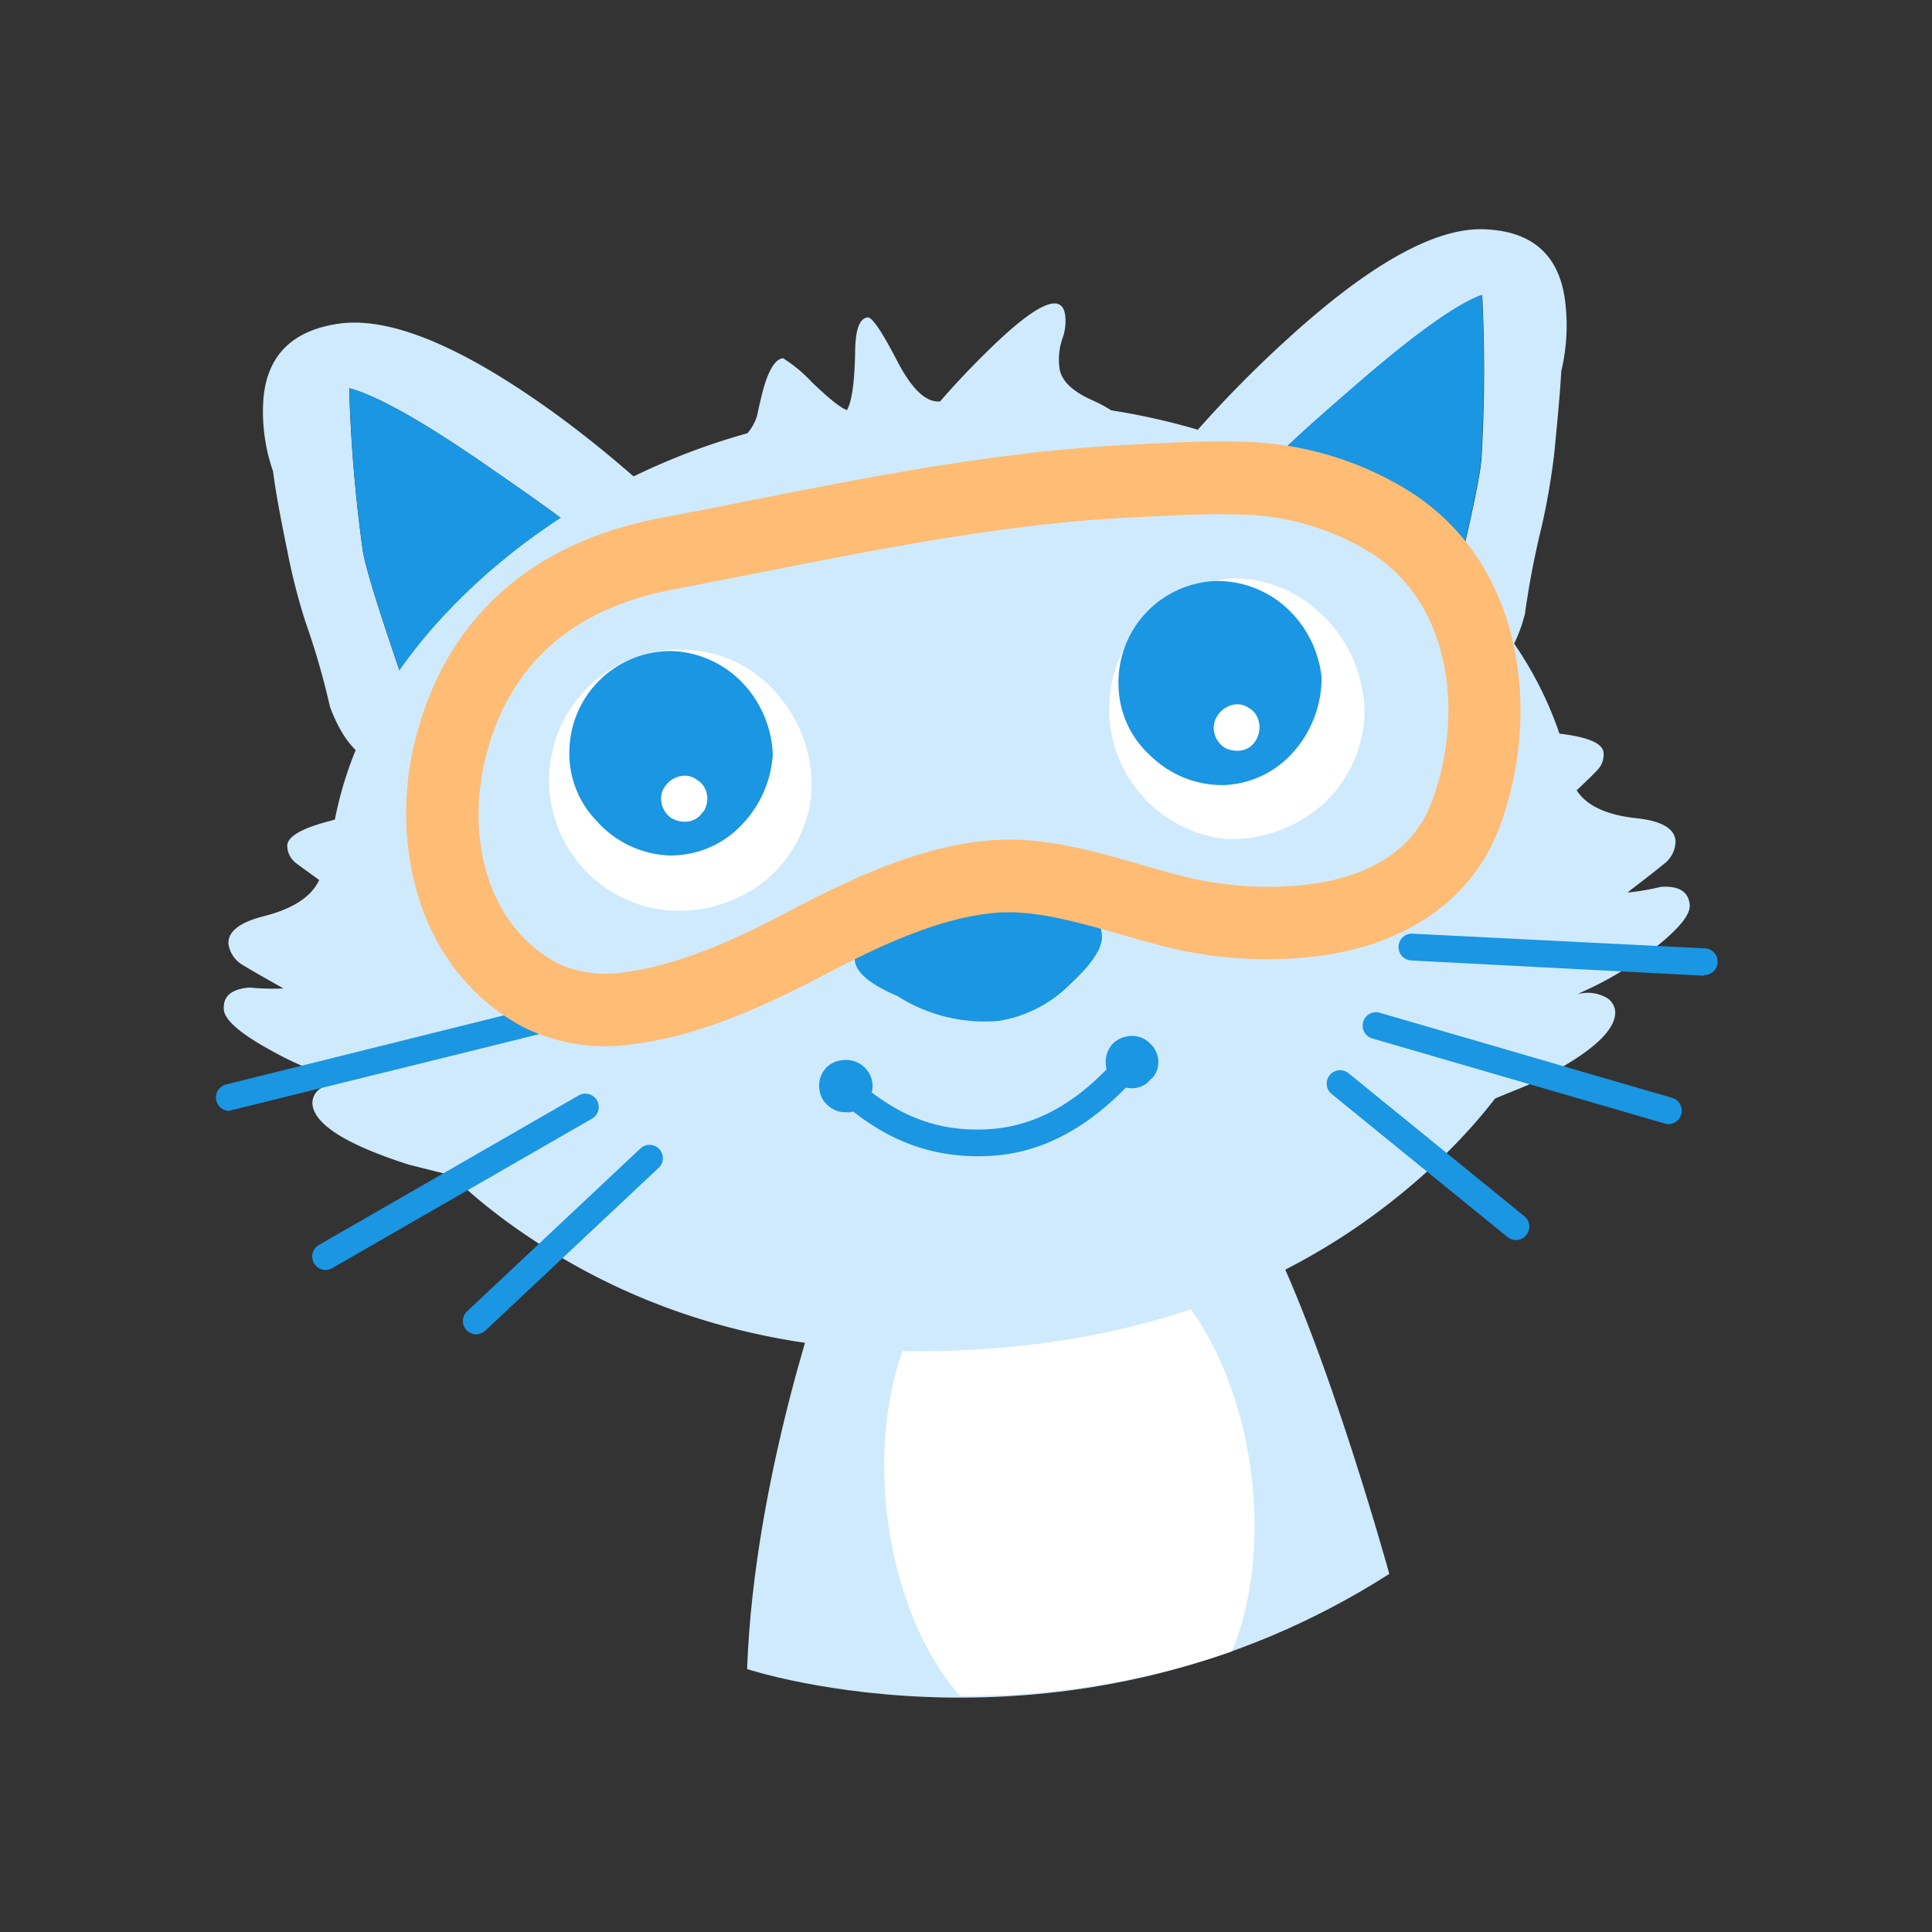 <svg id="Layer_1" data-name="Layer 1" xmlns="http://www.w3.org/2000/svg" xmlns:xlink="http://www.w3.org/1999/xlink" width="7.06cm" height="7.06cm" viewBox="0 0 200 200"><rect x="0" y="0" width="200" height="200" fill="#333333" stroke="none"/><defs><style>.cls-1{fill:none;}.cls-2,.cls-5{fill:#cfeafd;}.cls-3{clip-path:url(#clip-path);}.cls-4{fill:#fff;}.cls-4,.cls-5,.cls-6{fill-rule:evenodd;}.cls-6,.cls-7{fill:#1a96e2;}.cls-8{fill:#ffbc74;}</style><clipPath id="clip-path"><path class="cls-1" d="M85.67,131.71s-4.06,27-5.84,41.57c0,0,33.42,9.56,64-10.35,0,0-8-29.06-14.88-39.38Z"/></clipPath></defs><title>cut_02</title><path class="cls-2" d="M85.67,131.71s-7.61,20.84-8.33,41.07c0,0,33.62,11.15,66.48-9.85,0,0-8-29.06-14.88-39.38Z"/><g class="cls-3"><path class="cls-4" d="M123.39,135.71c-4.21-5.91-10.37-9.37-18.18-7.54-20.59,4.82-16.59,48.6,3,52.9C131.84,186.24,134.88,151.84,123.39,135.71Z"/></g><path class="cls-5" d="M41.94,71.21q4.66-1,12.22-6.94,7.44-5.77,7.17-7.8-.12-.82-10.13-7.71-10.62-7.42-15.05-8.57a151.57,151.57,0,0,0,1.39,16.7q.29,2.35,4.39,14.19ZM62.13,67.6Q51,77.85,41.16,79.12q-4.56.59-7-5.95a78.39,78.39,0,0,0-2.55-8.83,64,64,0,0,1-1.86-7.28q-1.18-5.72-1.48-8.26a18.7,18.7,0,0,1-1-7.53q.59-6.81,8-7.79,8.17-1,23,9.92a121,121,0,0,1,9.51,7.89c2.59,2.36,3.9,3.7,3.92,4q.42,3.22-9.6,12.31"/><path class="cls-6" d="M41.94,71.21v-.13q-4.1-11.85-4.39-14.19a151.51,151.51,0,0,1-1.39-16.7q4.43,1.16,15.05,8.57,10,6.89,10.13,7.7.27,2-7.17,7.8-7.56,6-12.22,6.94"/><path class="cls-5" d="M130.74,49q0,2,7.42,7.2,7.66,5.33,12.11,6v-.06q3-12.41,3.1-14.78a156.34,156.34,0,0,0,.07-16.8q-4,1.43-13.66,9.85-9,7.74-9,8.63m.1,11.24q-10.24-8.34-10.09-11.61,0-.51,3.39-4.39,4-4.5,8.52-8.66Q146,23.33,153.79,23.74q7.11.33,8.17,7a20.26,20.26,0,0,1-.34,7.69q-.13,2.57-.73,8.55a73.09,73.09,0,0,1-1.26,7.38,89.33,89.33,0,0,0-1.77,9.2q-1.76,6.7-6.18,6.51-9.43-.48-20.82-9.82"/><path class="cls-6" d="M130.74,49q.06-.9,9-8.63,9.62-8.41,13.67-9.86a156.79,156.79,0,0,1-.08,16.81q-.08,2.37-3.09,14.79v.06q-4.45-.64-12.12-6Q130.7,51,130.74,49"/><path class="cls-5" d="M110.29,32.85A5.31,5.31,0,0,1,110,35a6.55,6.55,0,0,0-.34,2.94c.1,1.33,1.19,2.48,3.3,3.44a15,15,0,0,1,2.08,1.1,69.15,69.15,0,0,1,27,10.3q20,13,21.39,33.25T146.92,122q-17.9,15.71-44.71,17.63t-46.75-11.1Q35.52,115.53,34.07,95.29t16.46-36A69.15,69.15,0,0,1,77.37,44.85a4.94,4.94,0,0,0,1-1.81c.28-1.31.54-2.42.81-3.32q.85-2.57,1.89-2.63A14.55,14.55,0,0,1,84,39.52q2.76,2.65,3.68,2.93.74-1.3.84-5.82,0-3.67,1.32-3.77c.46,0,1.45,1.45,3,4.44s3,4.37,4.47,4.26A88.16,88.16,0,0,1,103.64,35q6.38-5.87,6.65-2.14"/><path class="cls-5" d="M150.81,69.39c1.78-.36,3,.71,3.77,3.2q1.51,2.73,6.7,3.34,4.62.51,4.72,2a2.28,2.28,0,0,1-.57,1.71q-.39.45-2.21,2.17c1,1.59,3.1,2.56,6.17,2.89q3.92.42,4.06,2.35a3,3,0,0,1-1.28,2.45c-.62.51-1.75,1.4-3.42,2.67l-.26.23a25.9,25.9,0,0,0,3.43-.59q2.83-.2,3,1.88.11,1.58-4,4.73a34.12,34.12,0,0,1-7.13,4.26l-.47.24a3.9,3.9,0,0,1,3.16.47,1.85,1.85,0,0,1,.72,1.27q.23,3.18-9,7.65-9.24,3.78-9.31,3.79a2,2,0,0,1-1.94-.84,2.21,2.21,0,0,1-.35-1.08,79.25,79.25,0,0,0,3.39-7.95q3.33-8.78,3-14.1-.42-5.94-1.06-10.06a19.56,19.56,0,0,0-1.91-5.35,15.19,15.19,0,0,1-1.58-4.61c-.11-1.47.71-2.39,2.44-2.74"/><path class="cls-5" d="M43.53,77q2.65.16,2.81,2.37a15.39,15.39,0,0,1-.91,4.79,19.38,19.38,0,0,0-1.13,5.56c0,2.78.09,6.14.37,10.11q.38,5.32,4.92,13.53a79.62,79.62,0,0,0,4.49,7.39,2.15,2.15,0,0,1-.2,1.12A2,2,0,0,1,52.09,123s-3.3-.81-9.75-2.43q-9.74-3.12-10-6.3a1.84,1.84,0,0,1,.53-1.35A3.92,3.92,0,0,1,36,112l-.5-.17a33.64,33.64,0,0,1-7.66-3.21q-4.55-2.52-4.67-4.11-.15-2.07,2.68-2.28a26.36,26.36,0,0,0,3.48.1l-.29-.18q-2.75-1.54-3.77-2.17a3.06,3.06,0,0,1-1.62-2.24c-.09-1.29,1.14-2.26,3.68-2.9,3-.77,4.9-2,5.71-3.74-1.36-1-2.2-1.58-2.49-1.83a2.28,2.28,0,0,1-.81-1.62Q29.61,86.17,34.1,85q5-1.33,6.15-4.26.56-3.86,3.28-3.71"/><path class="cls-6" d="M89.88,96.39q3-2.45,11.13-2.54,7.84-1.52,10.95-.08a3.48,3.48,0,0,1,2.1,3q.22,1.86-3.16,5a13.48,13.48,0,0,1-7.48,3.91,16.76,16.76,0,0,1-10.5-2.56q-4.05-1.74-4.4-3.51a3.14,3.14,0,0,1,1.36-3.17"/><path class="cls-7" d="M49.32,138.13a1.38,1.38,0,0,1-.95-2.4l18-16.91a1.38,1.38,0,0,1,1.89,2l-18,16.91A1.38,1.38,0,0,1,49.32,138.13Zm-15.62-6.66a1.39,1.39,0,0,1-.69-2.59l27-15.54a1.39,1.39,0,0,1,1.38,2.4l-27,15.54A1.38,1.38,0,0,1,33.71,131.46Zm123.23-3.1a1.38,1.38,0,0,1-.87-.31l-18.21-14.81a1.38,1.38,0,0,1,1.75-2.15l18.21,14.81a1.39,1.39,0,0,1-.87,2.46Zm15.8-12a1.38,1.38,0,0,1-.39-.06l-30.28-8.81a1.38,1.38,0,1,1,.77-2.66l30.28,8.81a1.39,1.39,0,0,1-.39,2.72ZM23.71,115a1.39,1.39,0,0,1-.33-2.73l35.27-8.77a1.39,1.39,0,0,1,.67,2.69L24,114.92A1.39,1.39,0,0,1,23.71,115Zm152.65-14h-.07L146,99.42a1.39,1.39,0,0,1,.14-2.77l30.32,1.52a1.38,1.38,0,0,1-.07,2.77Z"/><path class="cls-7" d="M101.18,119.69c-7.07,0-11.38-3.44-13.78-5.34-.37-.29-.7-.56-1-.77A1.38,1.38,0,0,1,88,111.34c.32.23.69.52,1.09.85,2.44,1.94,6.52,5.19,13.48,4.69s11.39-5.49,13.31-7.62l.24-.27a1.38,1.38,0,1,1,2.05,1.86l-.24.26c-2,2.18-7.15,8-15.17,8.53Q102,119.69,101.18,119.69Z"/><path class="cls-6" d="M119.17,111.65a2.43,2.43,0,0,1-1.8,1,2.64,2.64,0,0,1-2-.69,2.54,2.54,0,0,1-.9-1.81,2.82,2.82,0,0,1,.63-2,2.76,2.76,0,0,1,1.88-.9,2.53,2.53,0,0,1,1.92.63,2.65,2.65,0,0,1,1,1.88,2.44,2.44,0,0,1-.7,1.93"/><path class="cls-6" d="M87.71,115.13a2.64,2.64,0,0,1-2-.69,2.56,2.56,0,0,1-.9-1.81,2.62,2.62,0,0,1,2.51-2.89,2.73,2.73,0,0,1,3,2.49,2.45,2.45,0,0,1-.7,1.93,2.51,2.51,0,0,1-1.87,1"/><path class="cls-4" d="M80.81,72.26a13,13,0,0,0-9.06-4.95A13.53,13.53,0,0,0,69,94.23a14.38,14.38,0,0,0,10.14-3A13.37,13.37,0,0,0,84,82.12a14.32,14.32,0,0,0-3.21-9.86"/><path class="cls-6" d="M76.57,85.6a10.06,10.06,0,0,1-7.45,2.95A10.61,10.61,0,0,1,61.78,85a10,10,0,0,1-2.83-7.48A10.49,10.49,0,0,1,69.59,67.4a10.65,10.65,0,0,1,7.19,3.2A11.42,11.42,0,0,1,80,78.1a11.56,11.56,0,0,1-3.42,7.49"/><path class="cls-4" d="M72.8,84.06a2.45,2.45,0,0,0,.38-1.82,2.12,2.12,0,0,0-1-1.49,2.07,2.07,0,0,0-1.76-.4,2.6,2.6,0,0,0-1.54,1,2.16,2.16,0,0,0-.41,1.7,2.43,2.43,0,0,0,1,1.62,2.76,2.76,0,0,0,1.89.35,2.12,2.12,0,0,0,1.41-1"/><path class="cls-4" d="M137.35,64.18A13,13,0,0,0,128,59.87a13.53,13.53,0,0,0-.87,27,14.37,14.37,0,0,0,9.9-3.69,13.33,13.33,0,0,0,4.23-9.42,14.33,14.33,0,0,0-3.88-9.61"/><path class="cls-6" d="M133.92,77.81a10.05,10.05,0,0,1-7.22,3.46,10.61,10.61,0,0,1-7.56-3A10,10,0,0,1,115.79,71a10.49,10.49,0,0,1,9.91-10.85,10.64,10.64,0,0,1,7.39,2.69,11.4,11.4,0,0,1,3.72,7.26,11.56,11.56,0,0,1-2.9,7.72"/><path class="cls-4" d="M130.06,76.54a2.51,2.51,0,0,0,.25-1.84,2.12,2.12,0,0,0-1.05-1.43,2.09,2.09,0,0,0-1.79-.27A2.58,2.58,0,0,0,126,74.14a2.16,2.16,0,0,0-.29,1.72,2.45,2.45,0,0,0,1.1,1.56,2.77,2.77,0,0,0,1.91.22,2.16,2.16,0,0,0,1.34-1.1"/><path class="cls-8" d="M65.73,108.06a19.14,19.14,0,0,1-11.67-1.79c-11-6-13.58-19-11.2-29.14,3-12.78,11.82-20.91,25.54-23.51,3.1-.59,6.17-1.19,9.22-1.8,9.25-1.83,18-3.55,27.18-4.7,4.38-.54,8.47-.9,12.49-1.1l1.2-.06c3.37-.17,6.56-.33,9.68-.23a33.93,33.93,0,0,1,17.31,4.87c12.25,7.37,14.18,23.18,9.76,35-2.8,7.47-9.56,12.23-19,13.4h0A43.69,43.69,0,0,1,120.6,98c-1.5-.38-3-.82-4.53-1.25-4.14-1.19-8.41-2.42-12.13-2.3-.58,0-1.19.07-1.81.15-5.84.72-12.1,3.83-17.5,6.68C79.87,103.75,72.72,107.19,65.73,108.06Zm40-53.48c-8.94,1.11-17.54,2.81-26.65,4.61C76,59.79,72.92,60.4,69.8,61c-10.73,2-17.34,8-19.63,17.85-1.73,7.4-.09,16.71,7.49,20.84a11.87,11.87,0,0,0,7.15.93c6.43-.8,13.88-4.72,16.32-6,6-3.17,13-6.61,20.08-7.49.84-.1,1.68-.17,2.49-.2,4.91-.16,9.76,1.24,14.46,2.59,1.49.43,2.9.83,4.27,1.18a36.07,36.07,0,0,0,12.86.88h0c6.76-.84,11.11-3.73,12.93-8.59,3.34-8.9,2.14-20.68-6.6-25.93a26.51,26.51,0,0,0-13.69-3.8c-2.81-.09-5.84.06-9.05.22l-1.22.06C113.83,53.71,109.93,54.05,105.73,54.57Z"/></svg>